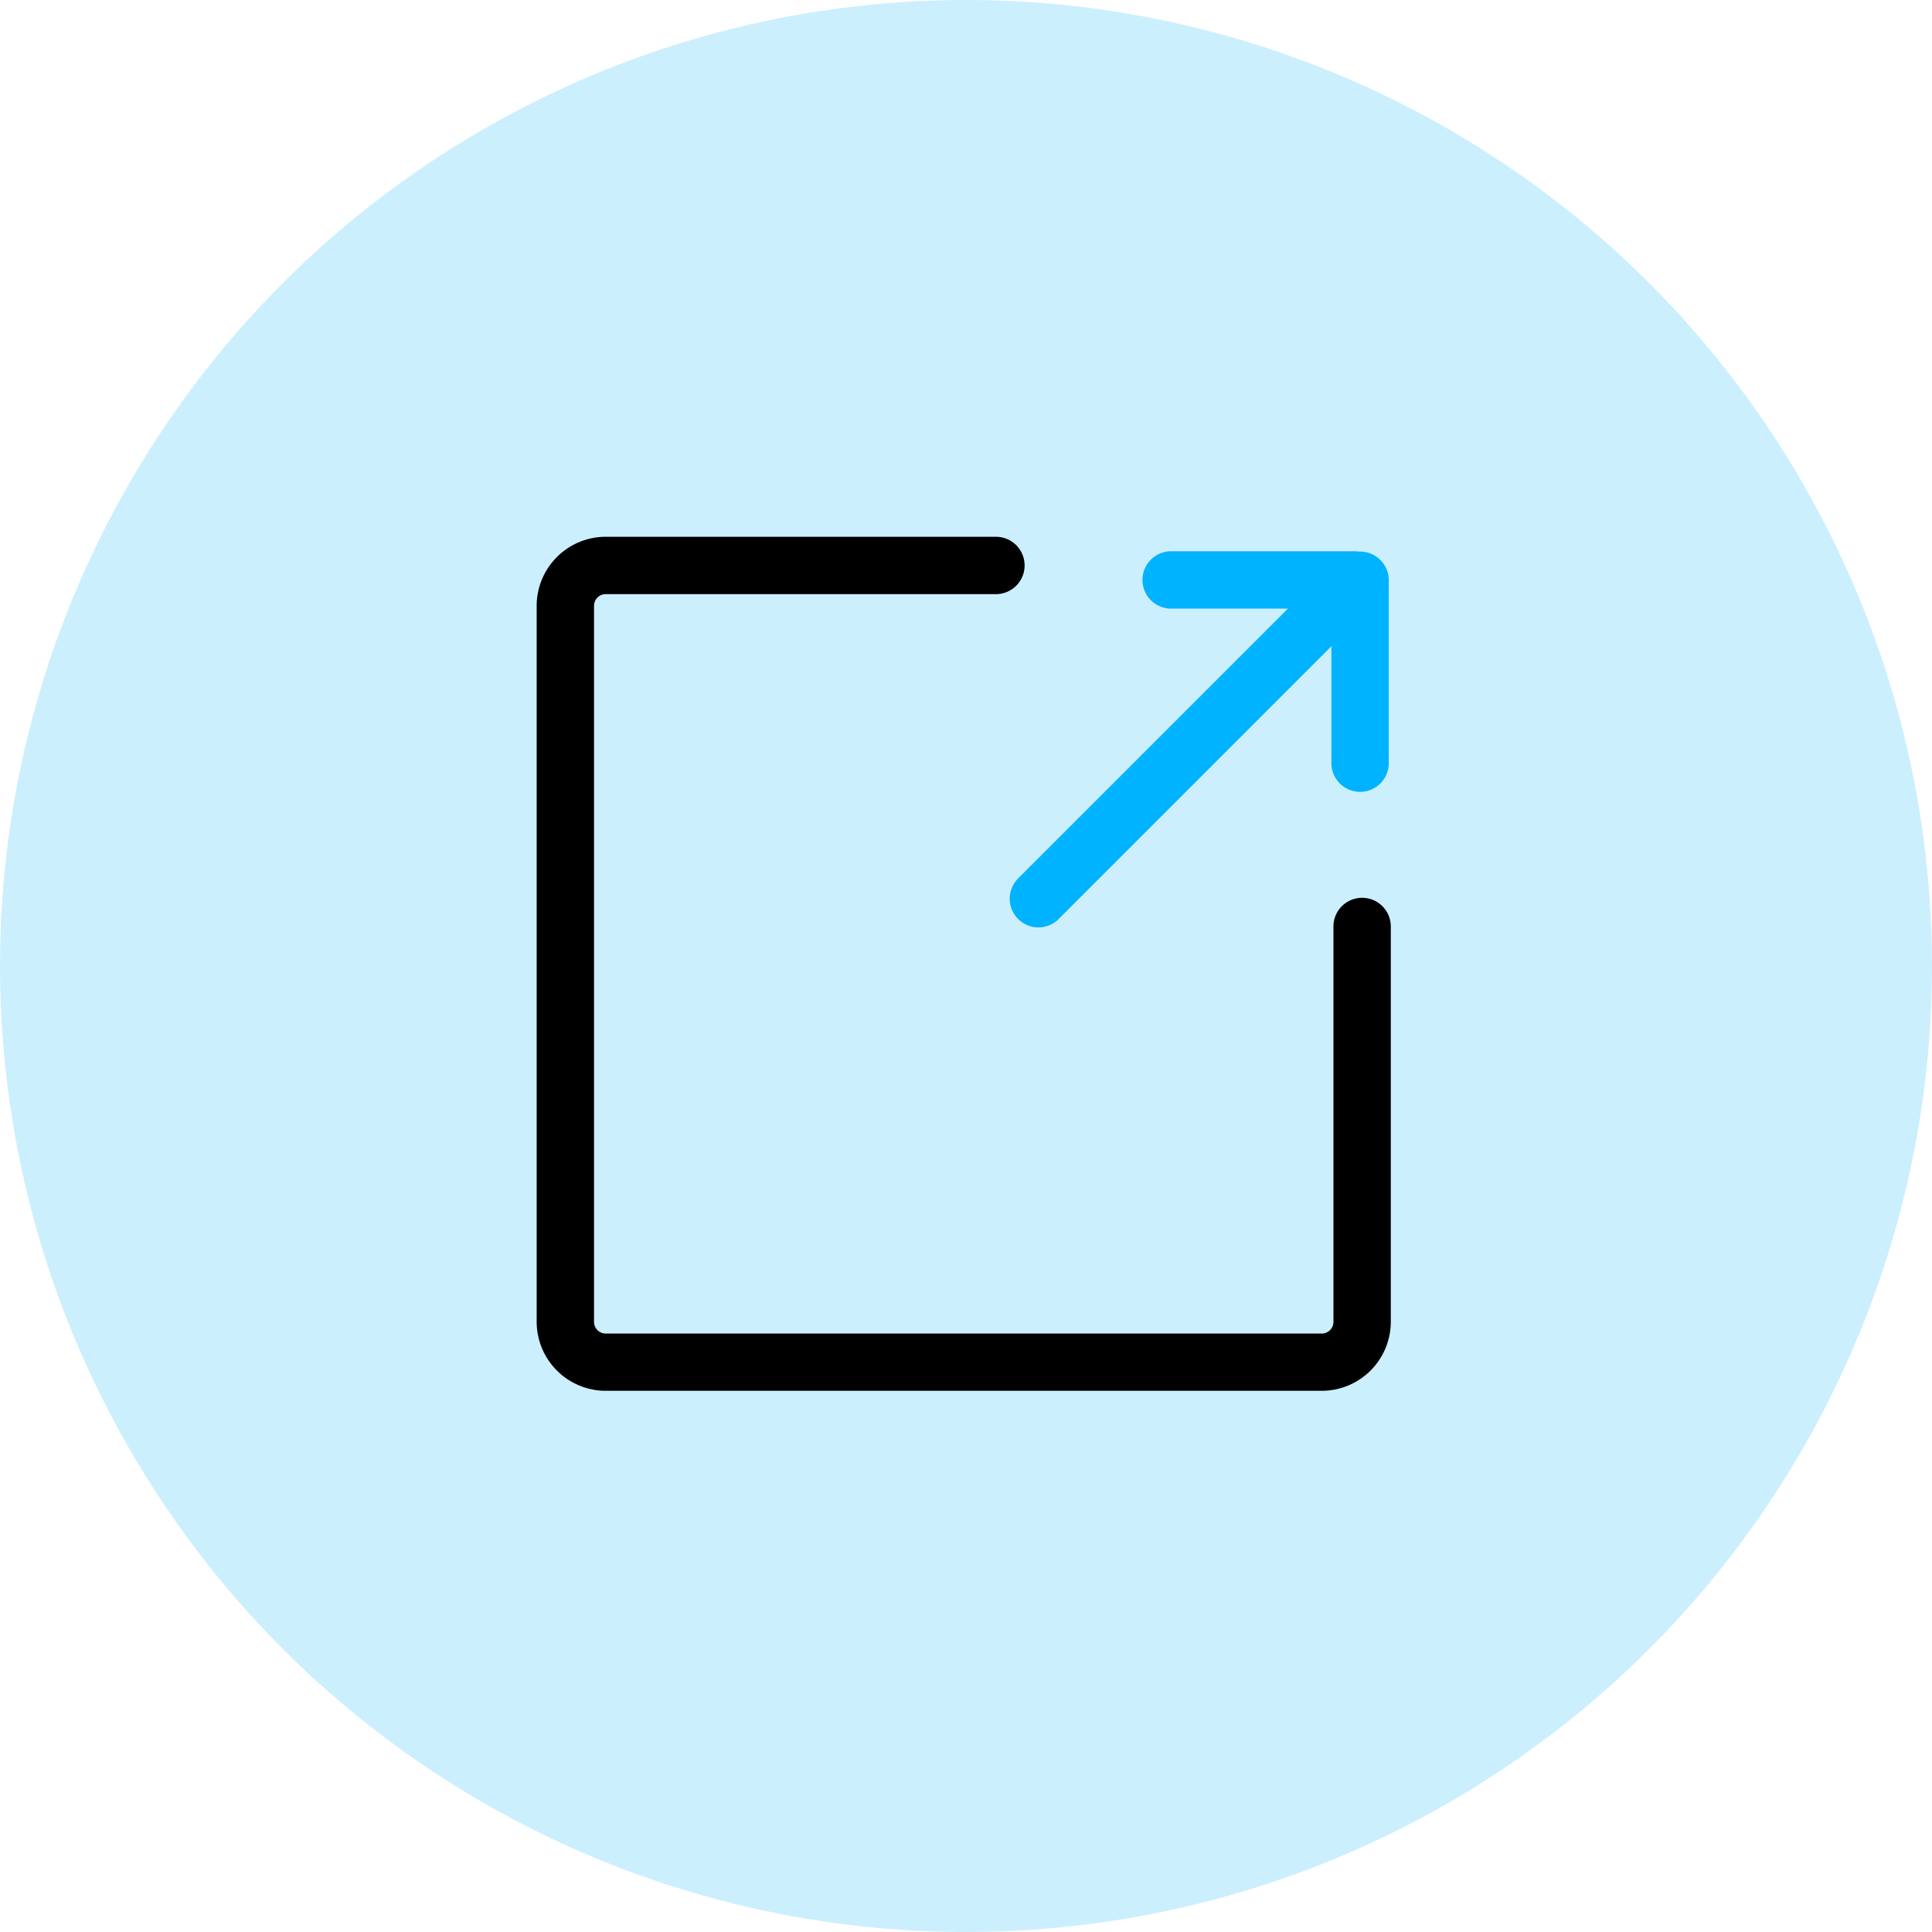 <svg xmlns="http://www.w3.org/2000/svg" width="90" height="90" viewBox="0 0 90 90">
  <defs>
    <style>
      .cls-1 {
        fill: #cceffe;
      }

      .cls-2 {
        fill: #00b3ff;
      }
    </style>
  </defs>
  <g id="分享福利" transform="translate(-23 -661)">
    <circle id="椭圆_17" data-name="椭圆 17" class="cls-1" cx="45" cy="45" r="45" transform="translate(23 661)"/>
    <g id="组_376" data-name="组 376" transform="translate(-386.07 -1027.279)">
      <g id="组_371" data-name="组 371" transform="translate(456.106 1714.453)">
        <path id="路径_208" data-name="路径 208" class="cls-2" d="M517.887,1734.7a1.336,1.336,0,0,1-.944-2.28l14.357-14.357a1.336,1.336,0,0,1,1.889,1.889l-14.357,14.358A1.331,1.331,0,0,1,517.887,1734.7Z" transform="translate(-516.551 -1717.673)"/>
      </g>
      <g id="组_372" data-name="组 372" transform="translate(434.07 1713.279)">
        <path id="路径_209" data-name="路径 209" d="M470.643,1753.068H437.286a3.22,3.22,0,0,1-3.216-3.216V1716.5a3.22,3.22,0,0,1,3.216-3.216h18.178a1.336,1.336,0,1,1,0,2.672H437.286a.545.545,0,0,0-.544.544v33.357a.545.545,0,0,0,.544.544h33.357a.545.545,0,0,0,.544-.544v-18.419a1.336,1.336,0,0,1,2.672,0v18.419A3.22,3.22,0,0,1,470.643,1753.068Z" transform="translate(-434.07 -1713.279)"/>
      </g>
      <g id="组_375" data-name="组 375" transform="translate(462.29 1713.959)">
        <g id="组_373" data-name="组 373" transform="translate(8.802 0.015)">
          <path id="路径_210" data-name="路径 210" class="cls-2" d="M573.977,1727.07a1.336,1.336,0,0,1-1.336-1.336v-8.52a1.336,1.336,0,1,1,2.672,0v8.52A1.336,1.336,0,0,1,573.977,1727.07Z" transform="translate(-572.641 -1715.878)"/>
        </g>
        <g id="组_374" data-name="组 374" transform="translate(0 0)">
          <path id="路径_211" data-name="路径 211" class="cls-2" d="M549.552,1718.495h-8.52a1.336,1.336,0,1,1,0-2.672h8.52a1.336,1.336,0,1,1,0,2.672Z" transform="translate(-539.696 -1715.823)"/>
        </g>
      </g>
    </g>
  </g>
</svg>
